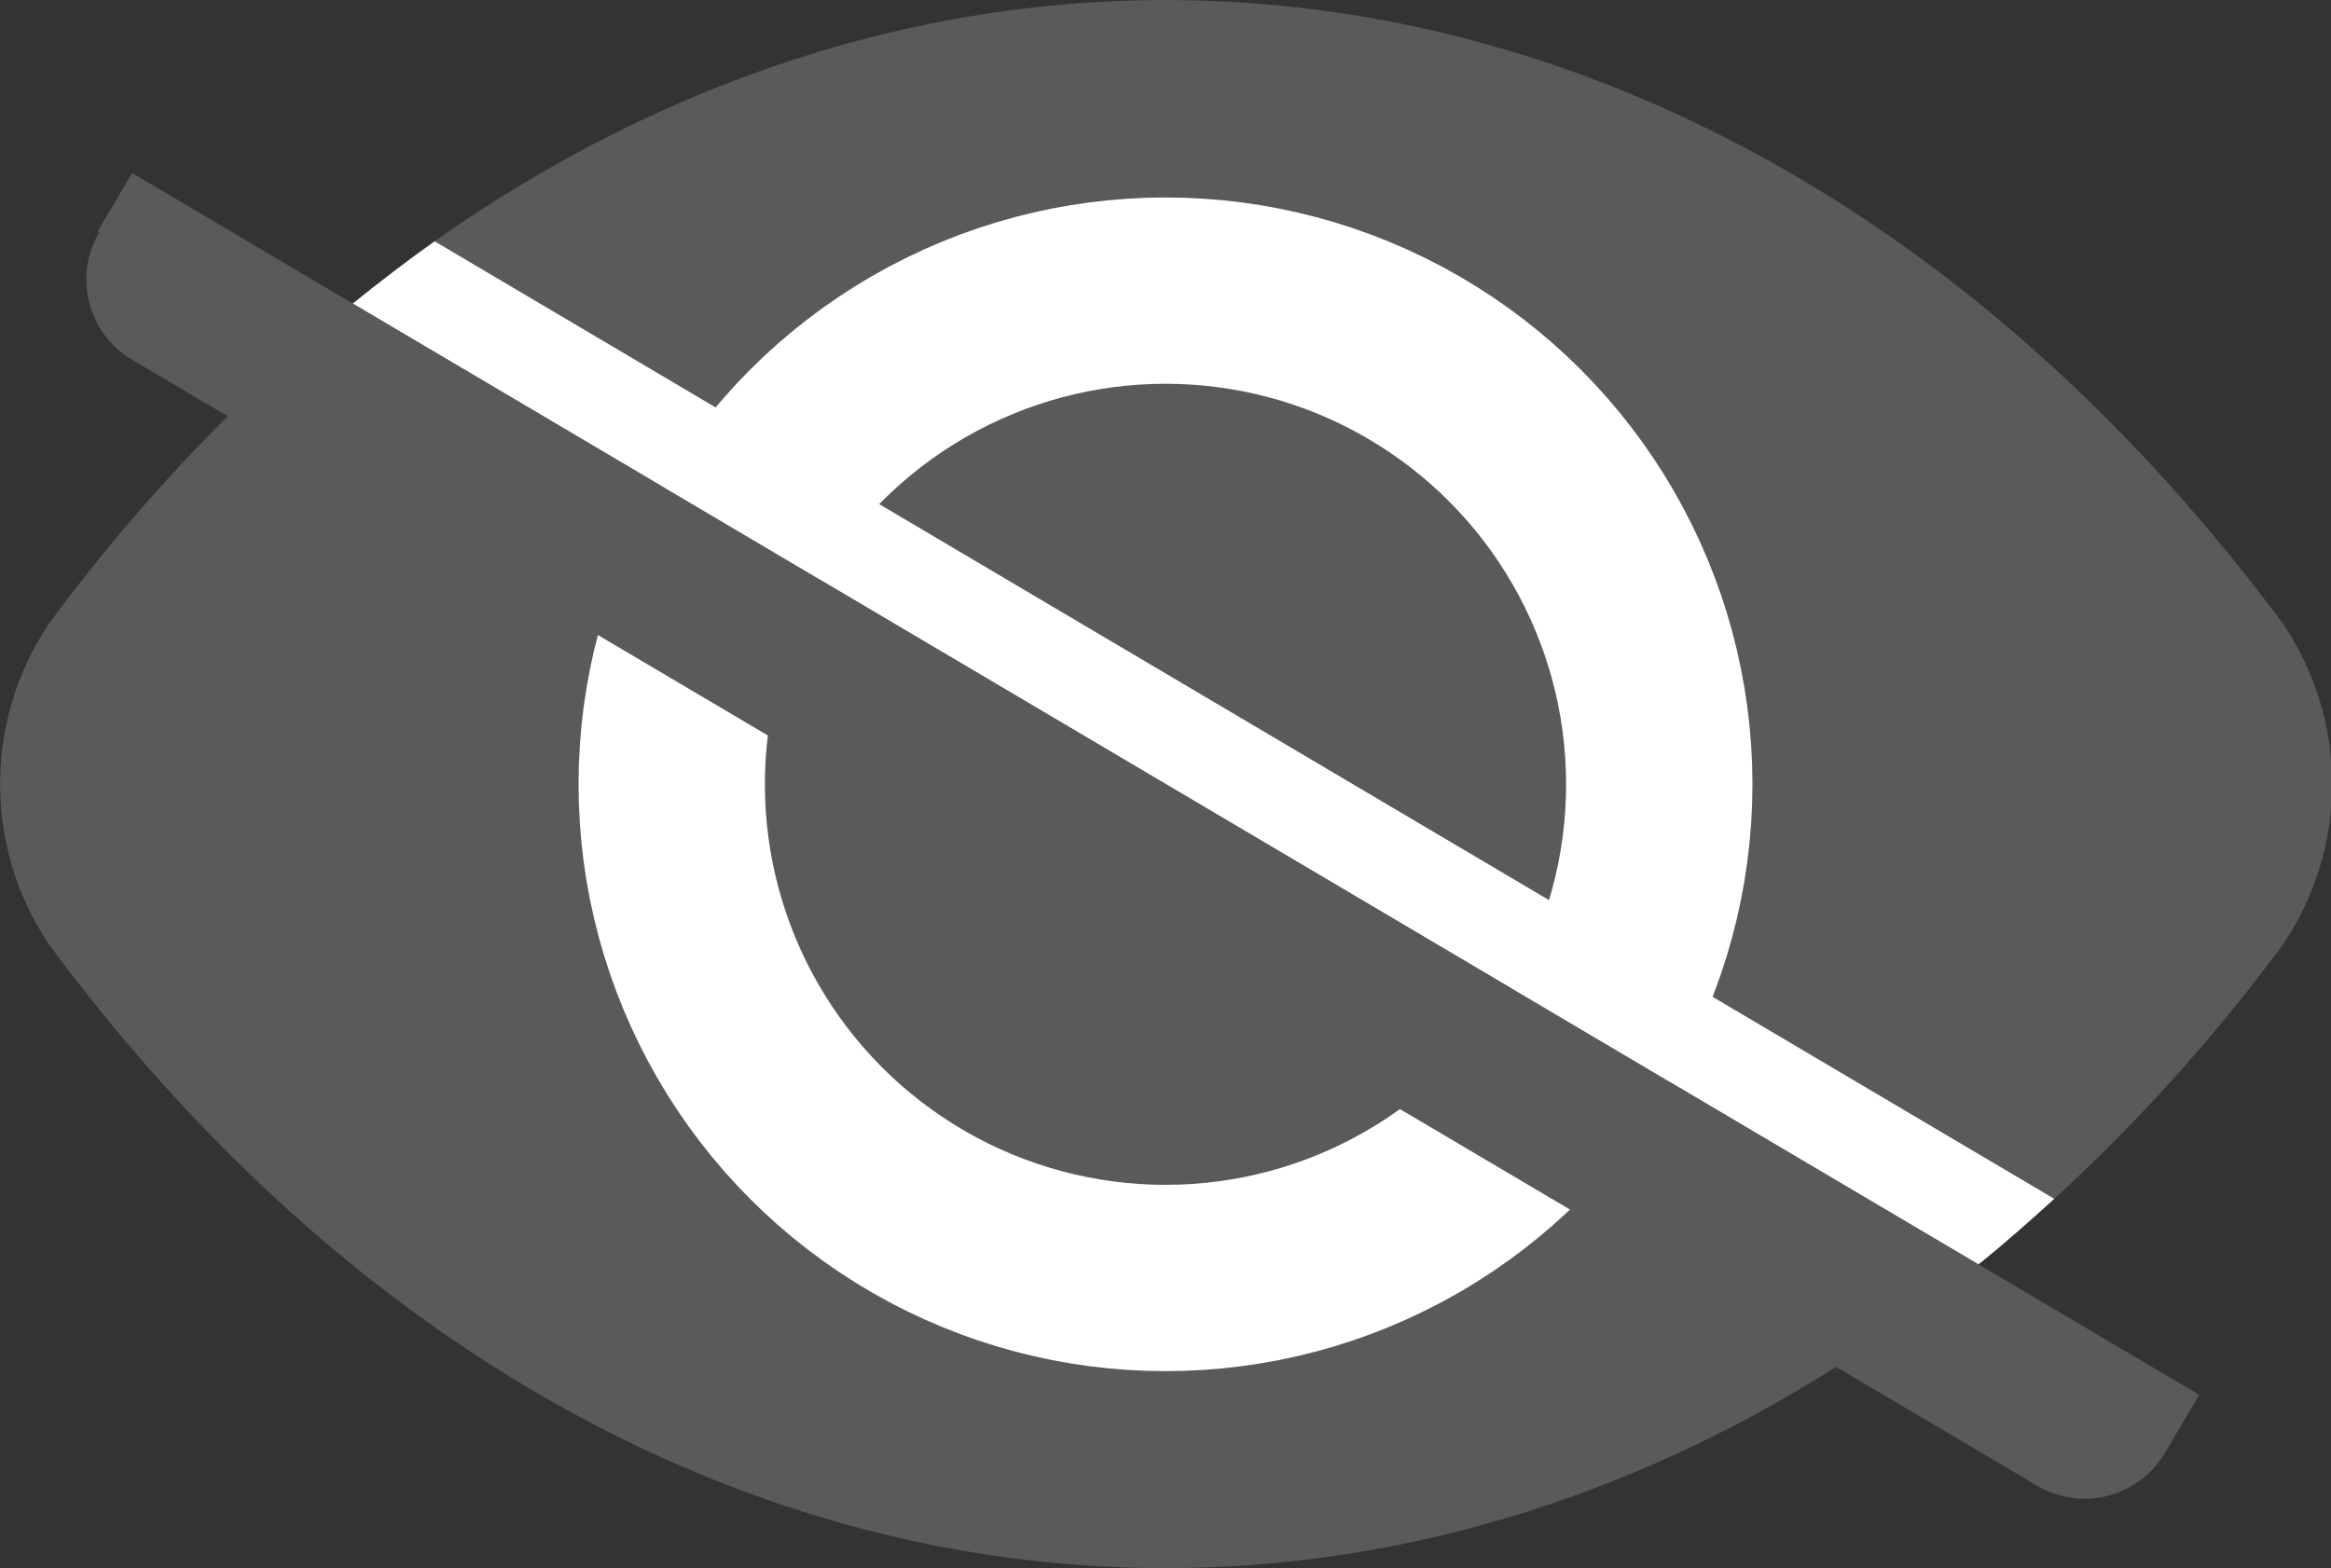 <svg xmlns="http://www.w3.org/2000/svg" viewBox="0 0 50.04 33.67">
  <rect x="0" y="0" width="50.04" height="33.67" fill="#333333" stroke="none"/>
  <path
    d="M49,13.38h0C38.25-1.09,22.11-3.82,9.33,5.18L44.1,25.74A38.09,38.09,0,0,0,49,20.29h0A6.14,6.14,0,0,0,49,13.38Z"
    fill="#5a5a5a" />
  <path
    d="M1.06,13.38h0a6.17,6.17,0,0,0,0,6.91h0c11.23,15.15,28.39,17.43,41.41,6.86L7.57,6.52A37.87,37.87,0,0,0,1.06,13.38Z"
    fill="#5a5a5a" />
  <path d="M7.57,6.52l34.9,20.63c.55-.44,1.09-.92,1.63-1.41L9.33,5.18C8.74,5.6,8.15,6.05,7.57,6.52Z"
    fill="#fff" />
  <circle cx="25.02" cy="16.84" r="10.6" fill="none" stroke="#fff" stroke-linecap="round"
    stroke-linejoin="round" stroke-width="4" />
  <path
    d="M24.43-7.44h1.45a0,0,0,0,1,0,0V44.11a0,0,0,0,1,0,0H24.43a2,2,0,0,1-2-2V-5.4a2,2,0,0,1,2-2Z"
    transform="translate(-3.93 29.78) rotate(-59.41)" fill="#5a5a5a" />
</svg>